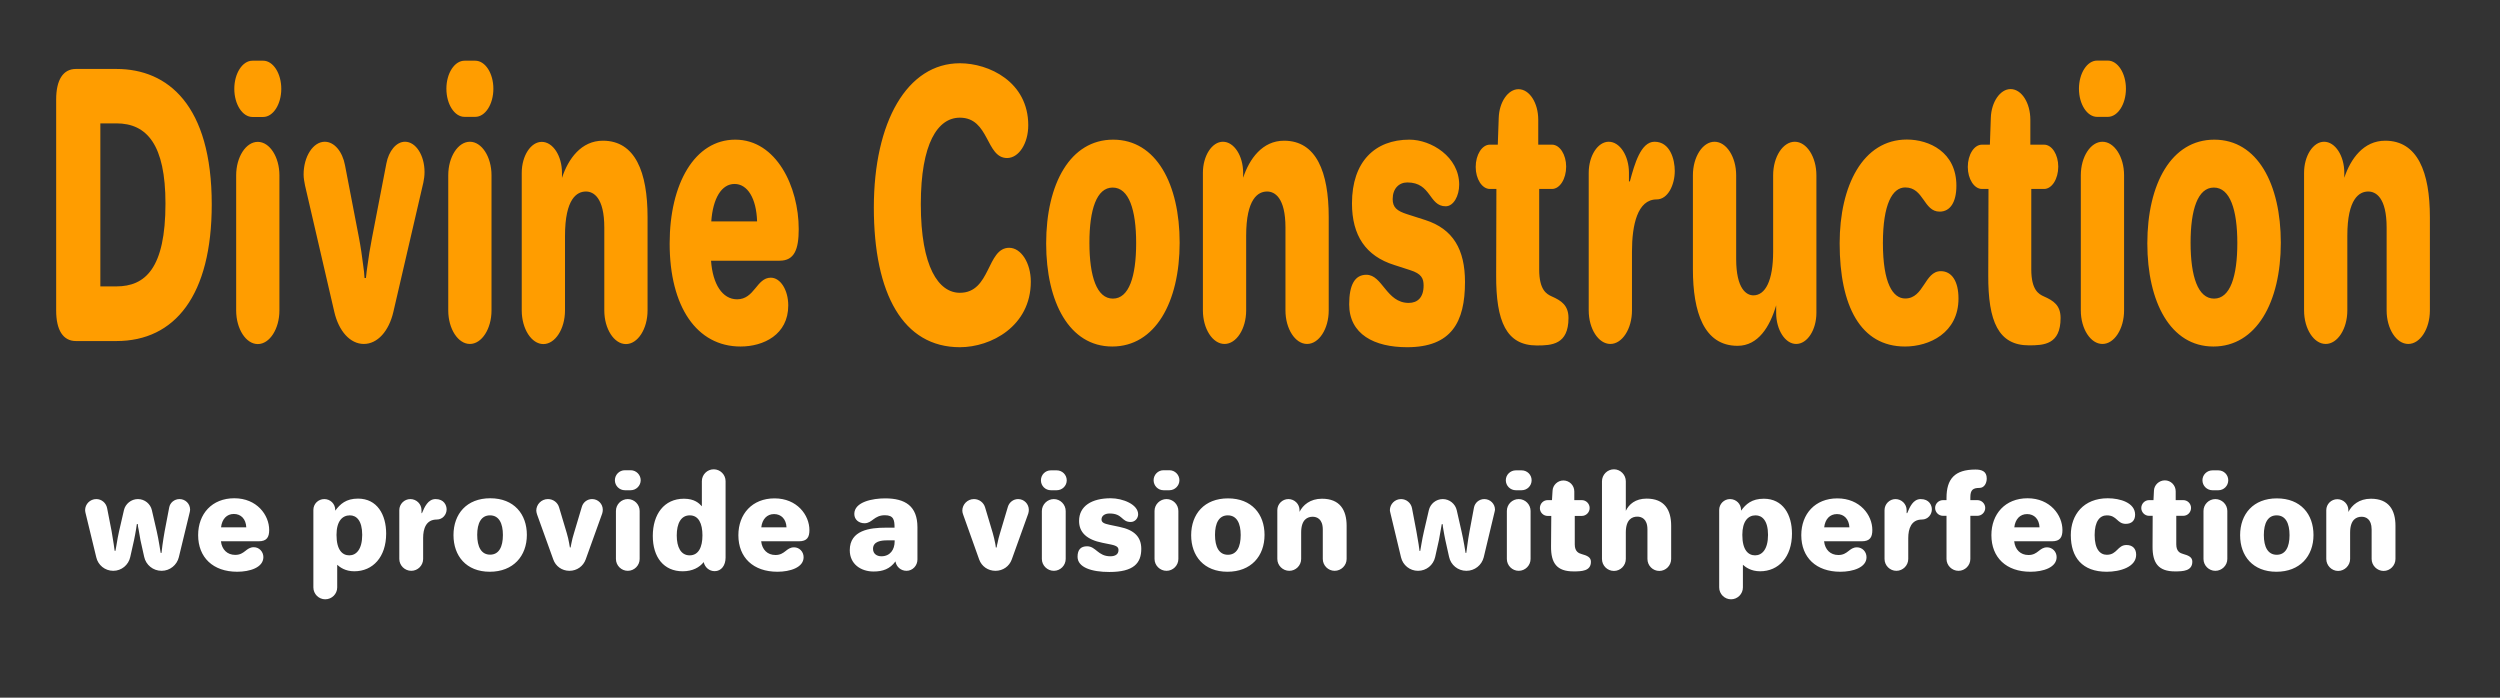<svg version="1.2" xmlns="http://www.w3.org/2000/svg" viewBox="0 0 215 60" width="215" height="60">
	<rect x="0" y="0" width="215" height="60" fill="#333333" stroke="none"/>
	<title>Divine Construction </title>
	<style>
	</style>
	<path id="Divine Construction" fill="#ff9d00" aria-label="Divine Construction"  d="m4.83 26.7c0 1.7 0.6 2.63 1.7 2.63h3.48c5.04 0 8.2-3.93 8.2-11.75c0-8.55-3.78-11.65-8.2-11.65h-3.48c-1.1 0-1.7 0.93-1.7 2.63zm3.8-2.07v-14.02h1.38c2.62 0 4.22 1.83 4.22 6.89c0 5.58-1.74 7.13-4.22 7.13zm11.52-16.99c0 1.33 0.7 2.42 1.56 2.42h0.92c0.86 0 1.56-1.09 1.56-2.42c0-1.33-0.7-2.42-1.56-2.42h-0.92c-0.86 0-1.56 1.09-1.56 2.42zm0.16 19.06c0 1.58 0.84 2.89 1.86 2.89c1.02 0 1.86-1.31 1.86-2.89v-11.62c0-1.58-0.84-2.88-1.86-2.88c-1.02 0-1.86 1.3-1.86 2.88zm5.8-11.69c0 0.31 0.06 0.62 0.12 0.93l2.52 10.88c0.38 1.65 1.36 2.76 2.54 2.76c1.18 0 2.16-1.11 2.54-2.76l2.58-11.13c0.06-0.28 0.1-0.59 0.1-0.9c0-1.42-0.74-2.6-1.68-2.6c-0.76 0-1.4 0.81-1.6 1.86l-1.24 6.42c-0.16 0.83-0.3 1.67-0.38 2.32c-0.06 0.37-0.1 0.75-0.14 1.12h-0.12c-0.02-0.37-0.06-0.75-0.12-1.12c-0.08-0.65-0.2-1.52-0.36-2.35l-1.2-6.23c-0.22-1.18-0.92-2.02-1.74-2.02c-1 0-1.82 1.27-1.82 2.82zm12.28-7.38c0 1.34 0.7 2.42 1.56 2.42h0.92c0.86 0 1.56-1.08 1.56-2.42c0-1.33-0.7-2.41-1.56-2.41h-0.92c-0.86 0-1.56 1.08-1.56 2.41zm0.16 19.07c0 1.58 0.84 2.88 1.86 2.88c1.02 0 1.86-1.3 1.86-2.88v-11.63c0-1.58-0.84-2.88-1.86-2.88c-1.02 0-1.86 1.3-1.86 2.88zm6.32 0c0 1.58 0.84 2.89 1.86 2.89c1.02 0 1.86-1.31 1.86-2.89v-6.41c0-3.23 1.04-3.82 1.8-3.82c0.64 0 1.58 0.5 1.58 3.1v7.13c0 1.58 0.84 2.89 1.86 2.89c1.02 0 1.86-1.31 1.86-2.89v-8.03c0-3.87-1.06-6.57-3.84-6.57c-1.86 0-2.98 1.55-3.52 3.2v-0.44c0-1.46-0.78-2.66-1.74-2.66c-0.94 0-1.72 1.2-1.72 2.66zm12.72-5.76c0 5.42 2.32 8.86 6.1 8.86c1.96 0 4.1-1.01 4.1-3.53c0-1.34-0.68-2.39-1.5-2.39c-1.23 0-1.39 1.86-2.9 1.86c-1.26 0-2.1-1.3-2.24-3.32h5.9c1.28 0 1.64-0.99 1.64-2.72c0-3.63-1.92-7.69-5.46-7.69c-3.48 0-5.64 3.78-5.64 8.93zm3.58-1.9c0.14-1.98 0.88-3.22 2-3.22c1.12 0 1.88 1.24 1.94 3.22zm13.98-1.2c0 7.44 2.52 12.02 7.4 12.02c2.68 0 6.1-1.81 6.1-5.64c0-1.61-0.84-2.91-1.86-2.91c-1.94 0-1.57 3.87-4.24 3.87c-1.82 0-3.36-2.2-3.36-7.62c0-5.24 1.46-7.44 3.36-7.44c2.55 0 2.22 3.47 4.06 3.47c1 0 1.82-1.24 1.82-2.82c0-3.74-3.39-5.33-5.88-5.33c-4.54 0-7.4 5.05-7.4 12.4zm14.82 3.1c0 5.05 2 8.86 5.68 8.86c3.68 0 5.8-3.78 5.8-8.93c0-5.02-2-8.86-5.72-8.86c-3.68 0-5.76 3.78-5.76 8.93zm3.72-0.07c0-2.85 0.62-4.74 2-4.74c1.4 0 2.02 1.92 2.02 4.77c0 2.89-0.62 4.78-2 4.78c-1.38 0-2.02-1.89-2.02-4.81zm9.76 5.83c0 1.58 0.84 2.88 1.86 2.88c1.02 0 1.86-1.3 1.86-2.88v-6.42c0-3.22 1.04-3.81 1.8-3.81c0.64 0 1.58 0.5 1.58 3.1v7.13c0 1.58 0.84 2.88 1.86 2.88c1.02 0 1.86-1.3 1.86-2.88v-8.03c0-3.87-1.06-6.57-3.84-6.57c-1.86 0-2.98 1.55-3.52 3.19v-0.43c0-1.46-0.78-2.67-1.74-2.67c-0.94 0-1.72 1.21-1.72 2.67zm17.56 3.16c3.8 0 4.98-2.14 4.98-5.61c0-2.79-1.02-4.56-3.42-5.33l-1.56-0.5c-0.88-0.28-1.24-0.59-1.24-1.3c0-0.9 0.54-1.43 1.26-1.43c2.08 0 1.84 2.05 3.3 2.05c0.68 0 1.16-0.9 1.16-1.86c0-2.39-2.4-3.87-4.28-3.87c-2.96 0-4.94 1.89-4.94 5.48c0 2.76 1.18 4.53 3.64 5.3l1.36 0.44c0.98 0.31 1.16 0.71 1.16 1.33c0 1.02-0.52 1.49-1.28 1.49c-1.93 0-2.25-2.42-3.64-2.42c-0.98 0-1.48 0.84-1.48 2.54c0 2.58 2.16 3.69 4.98 3.69zm5.9-15.5c0 1.02 0.54 1.89 1.22 1.89h0.56l-0.02 7.41c-0.02 4 0.88 6.05 3.5 6.05c1.27 0 2.72-0.07 2.72-2.36c0-1.08-0.6-1.49-1.44-1.86c-0.45-0.2-1.08-0.56-1.08-2.32v-6.92h1.1c0.68 0 1.22-0.87 1.22-1.92c0-1.02-0.54-1.89-1.22-1.89h-1.18v-2.14c0-1.46-0.76-2.63-1.7-2.63c-0.9 0-1.66 1.11-1.7 2.48l-0.08 2.29h-0.68c-0.68 0-1.22 0.87-1.22 1.92zm9.72 12.34c0 1.58 0.84 2.88 1.86 2.88c1.02 0 1.86-1.3 1.86-2.88v-5.08c0-2.24 0.46-4.47 2.12-4.47c0.98 0 1.56-1.27 1.56-2.45c0-0.99-0.4-2.51-1.74-2.51c-1.18 0-1.72 1.92-2.12 3.41h-0.08v-0.74c0-1.46-0.78-2.67-1.74-2.67c-0.94 0-1.72 1.21-1.72 2.67zm8.96-3.54c0 3.66 0.94 6.58 3.84 6.58c1.78 0 2.78-1.65 3.32-3.48v0.65c0 1.46 0.78 2.67 1.72 2.67c0.96 0 1.74-1.21 1.74-2.67v-11.84c0-1.58-0.84-2.88-1.86-2.88c-1.02 0-1.86 1.3-1.86 2.88v6.57c0 2.52-0.68 3.76-1.7 3.76c-0.58 0-1.48-0.53-1.48-3.14v-7.19c0-1.58-0.84-2.88-1.86-2.88c-1.02 0-1.86 1.3-1.86 2.88zm12.62-2.23c0 5.39 1.8 8.87 5.62 8.87c2.08 0 4.6-1.16 4.6-4.13c0-1.49-0.58-2.35-1.52-2.35c-1.41 0-1.44 2.35-3.06 2.35c-1.06 0-1.92-1.3-1.92-4.77c0-3.35 0.82-4.78 1.92-4.78c1.61 0 1.57 2.08 2.96 2.08c0.9 0 1.44-0.8 1.44-2.23c0-2.9-2.35-3.97-4.26-3.97c-3.78 0-5.78 3.97-5.78 8.93zm11.02-6.57c0 1.02 0.54 1.89 1.22 1.89h0.56l-0.02 7.41c-0.02 4 0.88 6.04 3.5 6.04c1.27 0 2.72-0.06 2.72-2.35c0-1.09-0.6-1.49-1.44-1.86c-0.45-0.2-1.08-0.56-1.08-2.33v-6.91h1.1c0.68 0 1.22-0.87 1.22-1.92c0-1.03-0.54-1.89-1.22-1.89h-1.18v-2.14c0-1.46-0.76-2.64-1.7-2.64c-0.9 0-1.66 1.12-1.7 2.48l-0.08 2.3h-0.68c-0.68 0-1.22 0.86-1.22 1.92zm9.56-6.73c0 1.33 0.7 2.42 1.56 2.42h0.92c0.86 0 1.56-1.09 1.56-2.42c0-1.33-0.7-2.42-1.56-2.42h-0.92c-0.86 0-1.56 1.09-1.56 2.42zm0.16 19.07c0 1.58 0.84 2.88 1.86 2.88c1.02 0 1.86-1.3 1.86-2.88v-11.63c0-1.58-0.84-2.88-1.86-2.88c-1.02 0-1.86 1.3-1.86 2.88zm5.72-5.77c0 5.06 2 8.87 5.68 8.87c3.68 0 5.8-3.78 5.8-8.93c0-5.02-2-8.86-5.72-8.86c-3.68 0-5.76 3.78-5.76 8.92zm3.72-0.06c0-2.85 0.62-4.74 2-4.74c1.4 0 2.02 1.92 2.02 4.77c0 2.89-0.62 4.78-2 4.78c-1.38 0-2.02-1.89-2.02-4.81zm9.76 5.83c0 1.58 0.84 2.88 1.86 2.88c1.02 0 1.86-1.3 1.86-2.88v-6.42c0-3.22 1.04-3.81 1.8-3.81c0.64 0 1.58 0.5 1.58 3.1v7.13c0 1.58 0.84 2.88 1.86 2.88c1.02 0 1.86-1.3 1.86-2.88v-8.03c0-3.87-1.06-6.57-3.84-6.57c-1.86 0-2.98 1.55-3.52 3.19v-0.43c0-1.46-0.78-2.67-1.74-2.67c-0.94 0-1.72 1.21-1.72 2.67z" />
	<path id="we provide a vision with perfect" fill="#ffffff" aria-label="we provide a vision with perfection"  d="m7.32 43.87c0 0.08 0.02 0.16 0.03 0.22l0.93 3.84c0.15 0.66 0.74 1.16 1.46 1.16c0.71 0 1.31-0.5 1.46-1.18l0.33-1.47c0.07-0.3 0.12-0.64 0.17-0.91l0.07-0.46h0.08c0.01 0.16 0.03 0.31 0.07 0.46c0.04 0.27 0.1 0.62 0.16 0.92l0.32 1.44c0.15 0.69 0.76 1.2 1.5 1.2c0.71 0 1.32-0.5 1.48-1.17l0.94-3.88c0.01-0.07 0.03-0.14 0.03-0.21c0-0.51-0.41-0.91-0.91-0.91c-0.44 0-0.82 0.31-0.89 0.73l-0.39 2.04c-0.07 0.36-0.13 0.81-0.19 1.2l-0.08 0.66h-0.07l-0.11-0.66c-0.07-0.39-0.14-0.84-0.23-1.2l-0.42-1.82c-0.12-0.53-0.61-0.95-1.2-0.95c-0.58 0-1.08 0.42-1.2 0.95l-0.42 1.82c-0.08 0.36-0.16 0.77-0.21 1.11l-0.1 0.57h-0.07l-0.08-0.57c-0.05-0.34-0.12-0.75-0.18-1.11l-0.39-2c-0.09-0.44-0.47-0.77-0.93-0.77c-0.53 0-0.96 0.43-0.96 0.95zm9.72 2.15c0 1.92 1.28 3.15 3.36 3.15c1.08 0 2.25-0.36 2.25-1.26c0-0.47-0.37-0.85-0.82-0.85c-0.68 0-0.77 0.66-1.6 0.66c-0.69 0-1.15-0.46-1.23-1.17h3.25c0.7 0 0.9-0.36 0.9-0.97c0-1.29-1.06-2.73-3-2.73c-1.92 0-3.11 1.34-3.11 3.17zm1.97-0.67c0.08-0.71 0.49-1.15 1.1-1.15c0.62 0 1.04 0.44 1.07 1.15zm7.94 5.17c0 0.56 0.46 1.02 1.02 1.02c0.57 0 1.03-0.46 1.03-1.02v-1.95c0.22 0.2 0.68 0.56 1.47 0.56c1.59 0 2.74-1.22 2.74-3.24c0-1.64-0.78-3.01-2.42-3.01c-1.03 0-1.54 0.47-1.96 1.04v-0.07c0-0.52-0.42-0.93-0.94-0.93c-0.52 0-0.94 0.41-0.94 0.93zm1.99-4.52c0-1.18 0.5-1.68 1.15-1.68c0.56 0 1.06 0.44 1.06 1.68c0 1.24-0.51 1.76-1.11 1.76c-0.59 0-1.1-0.45-1.1-1.76zm5.4 2.07c0 0.56 0.47 1.02 1.03 1.02c0.56 0 1.02-0.46 1.02-1.02v-1.81c0-0.79 0.25-1.58 1.17-1.58c0.53 0 0.85-0.45 0.85-0.87c0-0.35-0.22-0.89-0.95-0.89c-0.65 0-0.95 0.68-1.17 1.21h-0.04v-0.26c0-0.52-0.43-0.95-0.96-0.95c-0.52 0-0.95 0.43-0.95 0.95zm4.66-2.05c0 1.79 1.1 3.15 3.12 3.15c2.02 0 3.19-1.35 3.19-3.17c0-1.78-1.1-3.15-3.15-3.15c-2.02 0-3.16 1.34-3.16 3.17zm2.04-0.02c0-1.01 0.34-1.68 1.1-1.68c0.77 0 1.11 0.68 1.11 1.69c0 1.02-0.34 1.69-1.1 1.69c-0.76 0-1.11-0.67-1.11-1.7zm5.08-2.08c0 0.11 0.04 0.22 0.07 0.33l1.39 3.86c0.2 0.58 0.74 0.98 1.39 0.98c0.65 0 1.19-0.4 1.4-0.98l1.42-3.95c0.03-0.1 0.05-0.21 0.05-0.32c0-0.5-0.4-0.92-0.92-0.92c-0.42 0-0.77 0.28-0.88 0.66l-0.68 2.28c-0.09 0.29-0.17 0.59-0.21 0.82c-0.03 0.13-0.06 0.26-0.08 0.4h-0.06c-0.02-0.14-0.04-0.27-0.07-0.4c-0.04-0.23-0.11-0.54-0.2-0.84l-0.66-2.21c-0.12-0.41-0.5-0.71-0.96-0.71c-0.55 0-1 0.45-1 1zm6.76-2.62c0 0.47 0.38 0.86 0.86 0.86h0.5c0.47 0 0.86-0.39 0.86-0.86c0-0.47-0.39-0.86-0.86-0.86h-0.5c-0.48 0-0.86 0.39-0.86 0.86zm0.09 6.77c0 0.56 0.46 1.02 1.02 1.02c0.56 0 1.02-0.46 1.02-1.02v-4.13c0-0.56-0.46-1.02-1.02-1.02c-0.56 0-1.02 0.46-1.02 1.02zm3.17-1.98c0 1.84 0.95 3.04 2.57 3.04c0.86 0 1.45-0.34 1.81-0.79c0.09 0.45 0.48 0.78 0.94 0.78c0.58 0 0.94-0.5 0.94-1.17v-6.57c0-0.56-0.46-1.02-1.02-1.02c-0.56 0-1.02 0.46-1.02 1.02v2.16c-0.24-0.26-0.63-0.65-1.54-0.65c-1.71 0-2.68 1.34-2.68 3.2zm2.06-0.04c0-1.03 0.36-1.73 1.12-1.73c0.76 0 1.09 0.7 1.09 1.72c0 1.02-0.34 1.72-1.1 1.72c-0.76 0-1.11-0.71-1.11-1.71zm5.3-0.02c0 1.92 1.28 3.14 3.36 3.14c1.08 0 2.25-0.36 2.25-1.25c0-0.48-0.37-0.85-0.82-0.85c-0.68 0-0.77 0.66-1.6 0.66c-0.69 0-1.15-0.46-1.23-1.18h3.25c0.7 0 0.9-0.35 0.9-0.96c0-1.29-1.06-2.73-3-2.73c-1.92 0-3.11 1.34-3.11 3.17zm1.97-0.68c0.08-0.7 0.49-1.14 1.1-1.14c0.62 0 1.04 0.44 1.07 1.14zm7.61 1.97c0 1.18 0.94 1.83 2.05 1.83c0.79 0 1.41-0.22 1.88-0.87c0.07 0.46 0.46 0.81 0.95 0.81c0.53 0 0.94-0.45 0.94-0.97v-2.77c0-1.83-1.05-2.49-2.78-2.49c-1.05 0-2.65 0.29-2.65 1.34c0 0.49 0.39 0.8 0.88 0.8c0.67 0 0.81-0.69 1.75-0.69c0.77 0 0.83 0.43 0.83 1.07h-0.75c-1.36 0-3.1 0.21-3.1 1.94zm2-0.12c0-0.65 0.71-0.73 1.21-0.73h0.65v0.09c0 0.71-0.39 1.28-1.14 1.28c-0.4 0-0.72-0.22-0.72-0.64zm7.68-3.28c0 0.11 0.03 0.22 0.07 0.33l1.38 3.87c0.21 0.58 0.75 0.97 1.4 0.97c0.65 0 1.19-0.39 1.4-0.97l1.42-3.95c0.03-0.1 0.05-0.21 0.05-0.32c0-0.51-0.41-0.93-0.92-0.93c-0.42 0-0.77 0.29-0.88 0.66l-0.68 2.28c-0.09 0.3-0.17 0.59-0.21 0.83c-0.04 0.13-0.06 0.26-0.08 0.39h-0.07c-0.01-0.13-0.03-0.26-0.06-0.39c-0.05-0.24-0.11-0.54-0.2-0.84l-0.66-2.21c-0.12-0.42-0.51-0.72-0.96-0.72c-0.55 0-1 0.45-1 1zm6.76-2.61c0 0.47 0.38 0.85 0.85 0.85h0.51c0.47 0 0.86-0.38 0.86-0.85c0-0.48-0.39-0.86-0.86-0.86h-0.51c-0.47 0-0.85 0.38-0.85 0.86zm0.08 6.76c0 0.56 0.47 1.02 1.03 1.02c0.56 0 1.02-0.46 1.02-1.02v-4.12c0-0.56-0.46-1.03-1.02-1.03c-0.56 0-1.03 0.47-1.03 1.03zm5.81 1.12c2.09 0 2.74-0.76 2.74-1.99c0-0.99-0.56-1.62-1.88-1.89l-0.86-0.18c-0.48-0.1-0.68-0.21-0.68-0.46c0-0.32 0.3-0.51 0.69-0.51c1.15 0 1.01 0.73 1.82 0.73c0.37 0 0.64-0.32 0.64-0.66c0-0.85-1.32-1.38-2.36-1.38c-1.63 0-2.72 0.67-2.72 1.95c0 0.98 0.65 1.61 2.01 1.88l0.74 0.15c0.54 0.11 0.64 0.26 0.64 0.48c0 0.36-0.28 0.53-0.7 0.53c-1.07 0-1.24-0.86-2-0.86c-0.54 0-0.82 0.29-0.82 0.9c0 0.91 1.19 1.31 2.74 1.31zm3.8-7.89c0 0.47 0.38 0.86 0.85 0.86h0.51c0.47 0 0.86-0.39 0.86-0.86c0-0.47-0.39-0.86-0.86-0.86h-0.51c-0.47 0-0.85 0.39-0.85 0.86zm0.08 6.77c0 0.56 0.47 1.02 1.03 1.02c0.56 0 1.02-0.46 1.02-1.02v-4.13c0-0.56-0.46-1.02-1.02-1.02c-0.56 0-1.03 0.46-1.03 1.02zm3.15-2.04c0 1.79 1.1 3.14 3.12 3.14c2.03 0 3.19-1.34 3.19-3.17c0-1.78-1.1-3.14-3.14-3.14c-2.03 0-3.17 1.34-3.17 3.17zm2.05-0.03c0-1.01 0.34-1.68 1.1-1.68c0.77 0 1.11 0.68 1.11 1.69c0 1.03-0.34 1.7-1.1 1.7c-0.76 0-1.11-0.67-1.11-1.71zm5.36 2.07c0 0.56 0.47 1.02 1.03 1.02c0.56 0 1.02-0.46 1.02-1.02v-2.28c0-1.14 0.57-1.35 0.99-1.35c0.35 0 0.87 0.18 0.87 1.1v2.53c0 0.56 0.46 1.02 1.02 1.02c0.56 0 1.03-0.46 1.03-1.02v-2.85c0-1.37-0.59-2.33-2.12-2.33c-1.02 0-1.64 0.55-1.93 1.13v-0.15c0-0.52-0.43-0.95-0.96-0.95c-0.52 0-0.95 0.43-0.95 0.95zm9.68-4.19c0 0.08 0.03 0.15 0.04 0.22l0.92 3.84c0.16 0.66 0.75 1.15 1.46 1.15c0.72 0 1.31-0.49 1.47-1.17l0.33-1.48c0.06-0.3 0.12-0.64 0.16-0.9l0.08-0.46h0.08c0.01 0.15 0.03 0.31 0.06 0.46c0.05 0.26 0.1 0.62 0.17 0.91l0.32 1.44c0.15 0.7 0.76 1.2 1.49 1.2c0.72 0 1.32-0.49 1.49-1.16l0.93-3.89c0.01-0.06 0.04-0.14 0.04-0.21c0-0.5-0.41-0.91-0.92-0.91c-0.44 0-0.81 0.31-0.89 0.74l-0.38 2.03c-0.07 0.37-0.14 0.82-0.19 1.2l-0.09 0.66h-0.06l-0.11-0.66c-0.07-0.38-0.15-0.83-0.24-1.2l-0.41-1.81c-0.12-0.54-0.62-0.96-1.2-0.96c-0.59 0-1.08 0.42-1.2 0.96l-0.42 1.81c-0.09 0.37-0.16 0.77-0.22 1.11l-0.1 0.58h-0.06l-0.08-0.58c-0.06-0.34-0.12-0.74-0.19-1.11l-0.38-2c-0.09-0.44-0.48-0.77-0.94-0.77c-0.53 0-0.96 0.43-0.96 0.96zm9.97-2.58c0 0.48 0.39 0.86 0.86 0.86h0.5c0.48 0 0.86-0.38 0.86-0.86c0-0.47-0.38-0.85-0.86-0.85h-0.5c-0.47 0-0.86 0.38-0.86 0.85zm0.09 6.77c0 0.56 0.46 1.02 1.02 1.02c0.56 0 1.02-0.46 1.02-1.02v-4.13c0-0.56-0.46-1.02-1.02-1.02c-0.56 0-1.02 0.46-1.02 1.02zm2.84-4.37c0 0.36 0.29 0.67 0.67 0.67h0.31l-0.02 2.63c-0.01 1.42 0.49 2.14 1.93 2.14c0.7 0 1.5-0.02 1.5-0.83c0-0.39-0.33-0.53-0.8-0.66c-0.24-0.07-0.59-0.2-0.59-0.83v-2.45h0.6c0.38 0 0.68-0.31 0.68-0.68c0-0.37-0.3-0.68-0.68-0.68h-0.64v-0.75c0-0.52-0.42-0.94-0.94-0.94c-0.49 0-0.91 0.4-0.93 0.88l-0.05 0.81h-0.37c-0.38 0-0.67 0.31-0.67 0.69zm5.34 4.37c0 0.57 0.46 1.03 1.03 1.03c0.56 0 1.02-0.46 1.02-1.03v-2.28c0-1.15 0.57-1.36 0.99-1.36c0.35 0 0.87 0.18 0.87 1.1v2.54c0 0.57 0.46 1.03 1.02 1.03c0.56 0 1.02-0.46 1.02-1.03v-2.86c0-1.37-0.58-2.33-2.11-2.33c-0.97 0-1.52 0.49-1.79 1.05v-2.54c0-0.56-0.46-1.03-1.02-1.03c-0.57 0-1.03 0.47-1.03 1.03zm10.08 2.45c0 0.56 0.46 1.02 1.02 1.02c0.56 0 1.02-0.46 1.02-1.02v-1.95c0.22 0.2 0.69 0.56 1.48 0.56c1.58 0 2.74-1.22 2.74-3.24c0-1.64-0.78-3-2.42-3c-1.04 0-1.54 0.46-1.96 1.03v-0.07c0-0.51-0.42-0.93-0.95-0.93c-0.51 0-0.93 0.42-0.93 0.93zm1.99-4.52c0-1.17 0.49-1.68 1.14-1.68c0.56 0 1.07 0.44 1.07 1.68c0 1.25-0.52 1.76-1.11 1.76c-0.59 0-1.1-0.45-1.1-1.76zm5.07 0.02c0 1.93 1.28 3.15 3.36 3.15c1.07 0 2.25-0.36 2.25-1.25c0-0.48-0.37-0.85-0.82-0.85c-0.68 0-0.77 0.66-1.6 0.66c-0.69 0-1.15-0.46-1.23-1.18h3.24c0.71 0 0.91-0.35 0.91-0.97c0-1.28-1.06-2.72-3.01-2.72c-1.91 0-3.1 1.34-3.1 3.16zm1.97-0.67c0.08-0.7 0.48-1.14 1.1-1.14c0.62 0 1.03 0.44 1.07 1.14zm5.19 2.72c0 0.56 0.46 1.02 1.02 1.02c0.56 0 1.02-0.46 1.02-1.02v-1.8c0-0.8 0.26-1.59 1.17-1.59c0.54 0 0.86-0.45 0.86-0.87c0-0.35-0.22-0.89-0.96-0.89c-0.65 0-0.94 0.68-1.16 1.21h-0.05v-0.26c0-0.52-0.43-0.95-0.96-0.95c-0.51 0-0.94 0.43-0.94 0.95zm4.35-4.39c0 0.37 0.3 0.68 0.68 0.68h0.3v3.71c0 0.56 0.47 1.02 1.03 1.02c0.56 0 1.02-0.46 1.02-1.02v-3.71h0.6c0.38 0 0.68-0.31 0.68-0.68c0-0.36-0.3-0.67-0.68-0.67h-0.6v-0.25c0-0.62 0.22-0.8 0.78-0.8c0.42 0 0.63-0.41 0.63-0.81c0-0.62-0.43-0.77-0.97-0.77c-1.79 0-2.49 0.81-2.49 2.44v0.19h-0.3c-0.38 0-0.68 0.31-0.68 0.67zm4.84 2.34c0 1.93 1.28 3.15 3.36 3.15c1.08 0 2.25-0.36 2.25-1.26c0-0.47-0.37-0.84-0.82-0.84c-0.68 0-0.77 0.66-1.6 0.66c-0.69 0-1.15-0.46-1.23-1.18h3.25c0.7 0 0.9-0.35 0.9-0.97c0-1.28-1.06-2.73-3-2.73c-1.92 0-3.11 1.35-3.11 3.17zm1.97-0.67c0.08-0.7 0.49-1.14 1.1-1.14c0.62 0 1.04 0.44 1.07 1.14zm4.86 0.67c0 1.92 0.99 3.15 3.09 3.15c1.15 0 2.53-0.41 2.53-1.46c0-0.53-0.31-0.84-0.83-0.84c-0.78 0-0.8 0.84-1.69 0.84c-0.58 0-1.05-0.47-1.05-1.7c0-1.19 0.45-1.69 1.05-1.69c0.89 0 0.87 0.73 1.63 0.73c0.5 0 0.8-0.28 0.8-0.79c0-1.03-1.3-1.41-2.35-1.41c-2.08 0-3.18 1.41-3.18 3.17zm6.06-2.33c0 0.36 0.3 0.67 0.67 0.67h0.31l-0.01 2.63c-0.01 1.42 0.49 2.15 1.93 2.15c0.69 0 1.49-0.03 1.49-0.84c0-0.39-0.33-0.53-0.79-0.66c-0.25-0.07-0.59-0.2-0.59-0.83v-2.45h0.6c0.38 0 0.67-0.31 0.67-0.68c0-0.36-0.29-0.67-0.67-0.67h-0.65v-0.76c0-0.52-0.42-0.94-0.93-0.94c-0.5 0-0.92 0.4-0.94 0.88l-0.04 0.82h-0.38c-0.37 0-0.67 0.31-0.67 0.68zm5.26-2.39c0 0.48 0.39 0.86 0.86 0.86h0.51c0.47 0 0.85-0.38 0.85-0.86c0-0.47-0.38-0.85-0.85-0.85h-0.51c-0.47 0-0.86 0.38-0.86 0.85zm0.09 6.77c0 0.56 0.46 1.02 1.02 1.02c0.56 0 1.03-0.46 1.03-1.02v-4.13c0-0.56-0.47-1.02-1.03-1.02c-0.56 0-1.02 0.46-1.02 1.02zm3.15-2.04c0 1.79 1.1 3.14 3.12 3.14c2.02 0 3.19-1.34 3.19-3.16c0-1.79-1.1-3.15-3.15-3.15c-2.02 0-3.16 1.34-3.16 3.17zm2.04-0.02c0-1.02 0.34-1.69 1.1-1.69c0.77 0 1.11 0.68 1.11 1.7c0 1.02-0.34 1.69-1.1 1.69c-0.76 0-1.11-0.67-1.11-1.7zm5.37 2.06c0 0.56 0.46 1.03 1.02 1.03c0.56 0 1.03-0.47 1.03-1.03v-2.27c0-1.15 0.57-1.36 0.99-1.36c0.35 0 0.86 0.18 0.86 1.1v2.53c0 0.56 0.47 1.03 1.03 1.03c0.56 0 1.02-0.47 1.02-1.03v-2.85c0-1.37-0.58-2.33-2.11-2.33c-1.02 0-1.64 0.55-1.94 1.14v-0.16c0-0.52-0.43-0.94-0.95-0.94c-0.52 0-0.95 0.42-0.95 0.94z" />
</svg>
